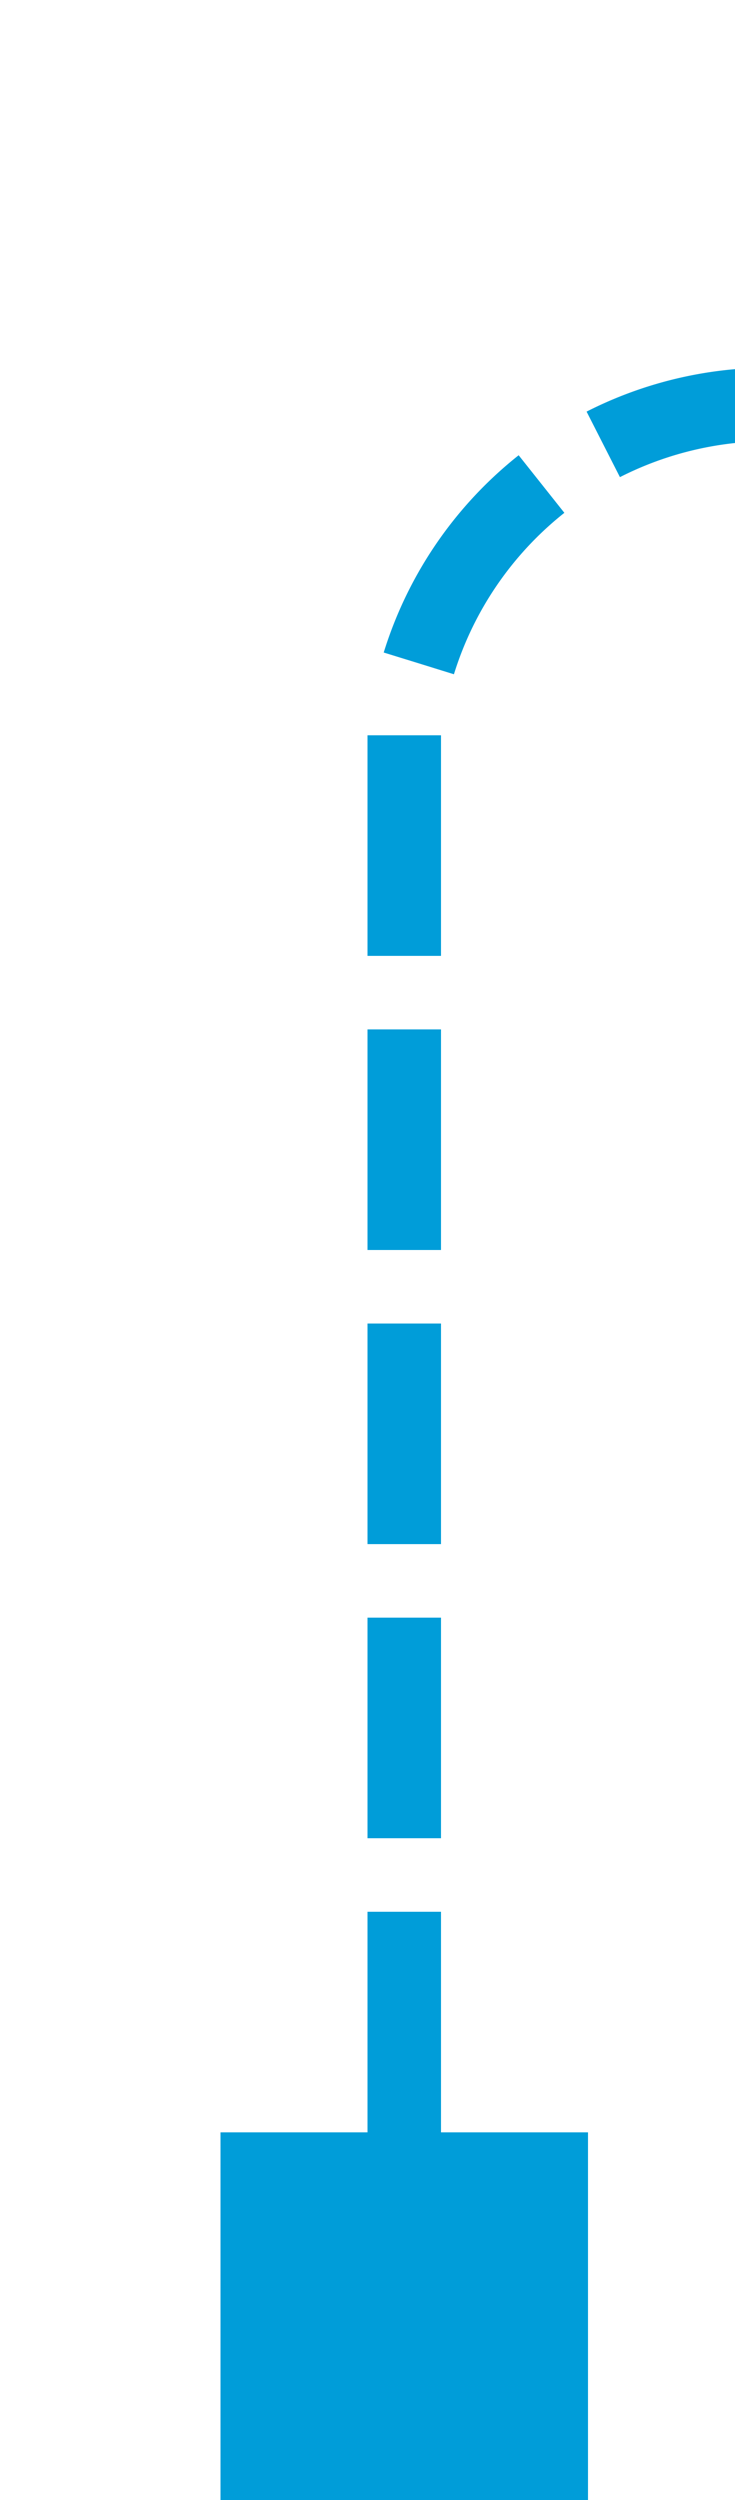 ﻿<?xml version="1.0" encoding="utf-8"?>
<svg version="1.1" xmlns:xlink="http://www.w3.org/1999/xlink" width="10px" height="34px" preserveAspectRatio="xMidYMin meet" viewBox="5677 1168  8 34" xmlns="http://www.w3.org/2000/svg">
  <path d="M 5681.5 1201  L 5681.5 1178  A 5 5 0 0 1 5686.5 1173.5 L 5894 1173.5  " stroke-width="1" stroke-dasharray="3,1" stroke="#009dd9" fill="none" />
  <path d="M 5684 1197  L 5679 1197  L 5679 1202  L 5684 1202  L 5684 1197  Z M 5890 1171  L 5890 1176  L 5895 1176  L 5895 1171  L 5890 1171  Z " fill-rule="nonzero" fill="#009dd9" stroke="none" />
</svg>